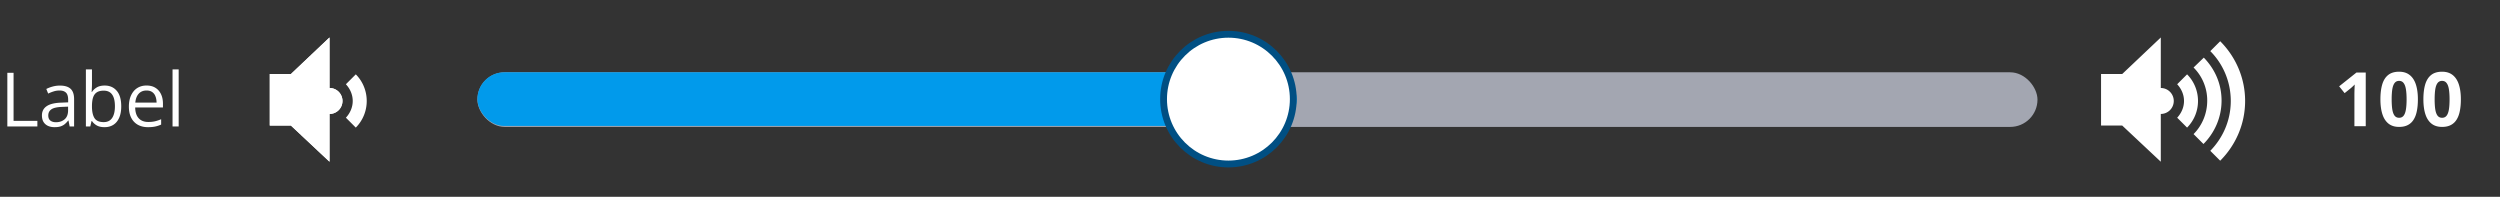 <svg width="559" height="44" fill="none" xmlns="http://www.w3.org/2000/svg"><rect width="100%" height="100%" fill="#333333" stroke="none"/><path d="M1.64 28.273V16.285h1.394v10.741h5.322v1.247H1.64zm11.763-9.135c1.071 0 1.866.24 2.386.722.519.48.779 1.249.779 2.304v6.108h-.993l-.262-1.328h-.066a4.985 4.985 0 01-.787.828c-.273.219-.59.386-.95.5-.356.11-.793.164-1.313.164-.546 0-1.033-.095-1.46-.287a2.274 2.274 0 01-1-.869c-.24-.388-.36-.88-.36-1.476 0-.896.355-1.585 1.066-2.066.71-.481 1.793-.743 3.247-.787l1.55-.066v-.55c0-.775-.167-1.32-.5-1.63-.334-.313-.804-.468-1.411-.468-.47 0-.919.068-1.345.205-.426.136-.83.298-1.213.483l-.419-1.033a7.49 7.49 0 011.394-.533 6.09 6.09 0 011.657-.221zm1.82 4.707l-1.37.057c-1.12.044-1.91.227-2.37.55-.458.322-.688.778-.688 1.369 0 .514.156.893.467 1.14.312.245.725.369 1.239.369.798 0 1.451-.222 1.96-.665.508-.442.762-1.107.762-1.992v-.828zm5.342-8.331v3.19c0 .366-.01.721-.033 1.065-.016.345-.03.613-.04.804h.073c.246-.405.601-.746 1.066-1.025.465-.279 1.058-.418 1.78-.418 1.126 0 2.022.39 2.689 1.172.672.777 1.009 1.933 1.009 3.469 0 1.011-.154 1.864-.46 2.558-.306.694-.738 1.22-1.295 1.575-.558.355-1.216.532-1.976.532-.71 0-1.296-.13-1.755-.393-.454-.268-.804-.593-1.05-.976h-.106l-.279 1.206h-.984v-12.76h1.361zm2.624 4.756c-.65 0-1.167.128-1.55.385-.382.251-.658.634-.828 1.148-.164.508-.246 1.153-.246 1.935v.074c0 1.131.189 1.998.566 2.6.377.595 1.063.893 2.058.893.837 0 1.462-.306 1.878-.918.42-.613.631-1.487.631-2.624 0-1.16-.207-2.031-.623-2.616-.41-.585-1.039-.877-1.886-.877zm9.59-1.148c.765 0 1.421.169 1.968.508.546.339.965.815 1.254 1.427.29.607.435 1.317.435 2.132v.844h-6.207c.016 1.055.279 1.859.787 2.41.508.553 1.224.83 2.148.83.569 0 1.072-.053 1.509-.157a8.319 8.319 0 001.361-.459v1.197c-.454.203-.905.35-1.353.443-.443.093-.967.14-1.574.14-.864 0-1.618-.175-2.263-.525a3.671 3.671 0 01-1.493-1.558c-.355-.684-.533-1.52-.533-2.51 0-.967.162-1.803.484-2.509.328-.71.787-1.257 1.378-1.64.596-.382 1.295-.573 2.099-.573zm-.017 1.115c-.727 0-1.306.238-1.738.713-.432.476-.689 1.14-.77 1.993h4.755c-.005-.536-.09-1.006-.254-1.41a1.98 1.98 0 00-.73-.952c-.328-.23-.749-.344-1.263-.344zm7.188 8.036h-1.37v-12.76h1.37v12.76zM76.579 22.578a2.9 2.9 0 00-2.901-2.9V8.38l-8.626 8.168H60.32v11.526h4.732l8.626 8.09V25.479a2.9 2.9 0 002.9-2.9z" fill="#fff"/><path d="M76.579 22.578a2.9 2.9 0 00-2.901-2.9V8.38l-8.626 8.168H60.32v11.526h4.732l8.626 8.09V25.479a2.9 2.9 0 002.9-2.9zM79.556 16.624l-2.214 2.213c.916.993 1.527 2.29 1.527 3.74 0 1.451-.61 2.749-1.527 3.741l2.214 2.214a8.428 8.428 0 002.443-5.954c0-2.29-.916-4.427-2.443-5.954z" fill="#fff"/><rect x="106.746" y="16.166" width="348.836" height="12.213" rx="6.107" fill="#A3A6B1"/><rect x="106.746" y="16.166" width="183.196" height="12" rx="6" fill="#019AEB"/><circle cx="274.676" cy="22.166" r="14.503" fill="#fff" stroke="#004F83" stroke-width="1.527"/><path d="M486.054 22.578a2.9 2.9 0 00-2.901-2.9V8.38l-8.625 8.168h-4.733v11.526h4.733l8.625 8.09V25.479a2.9 2.9 0 002.901-2.9zM496.435 9.22l-2.213 2.213c2.824 2.825 4.58 6.794 4.58 11.145 0 4.35-1.756 8.244-4.58 11.144l2.213 2.214c3.435-3.435 5.573-8.168 5.573-13.358 0-5.19-2.138-9.923-5.573-13.358z" fill="#fff"/><path d="M492.771 12.884l-2.29 2.213a10.376 10.376 0 013.054 7.405c0 2.9-1.145 5.572-3.054 7.48l2.214 2.214c2.443-2.443 4.046-5.878 4.046-9.694 0-3.817-1.527-7.1-3.97-9.618z" fill="#fff"/><path d="M489.031 16.624l-2.213 2.213c.916.993 1.527 2.29 1.527 3.74 0 1.451-.611 2.749-1.527 3.741l2.213 2.214a8.427 8.427 0 002.443-5.954c0-2.29-.916-4.427-2.443-5.954zM528.98 28.213h-2.534v-6.937a41.006 41.006 0 01.033-1.574c.011-.3.022-.572.033-.812a5.47 5.47 0 01-.369.369c-.181.17-.35.322-.509.46l-1.377 1.106-1.222-1.525 3.862-3.075h2.083v11.988zm11.66-5.994c0 .968-.077 1.831-.23 2.591-.147.76-.388 1.405-.721 1.935-.328.53-.76.935-1.296 1.214-.536.279-1.186.418-1.951.418-.963 0-1.753-.243-2.37-.73-.618-.492-1.074-1.197-1.37-2.115-.295-.924-.442-2.028-.442-3.313 0-1.296.134-2.402.401-3.32.274-.925.717-1.633 1.329-2.125s1.429-.738 2.452-.738c.956 0 1.743.246 2.361.738.623.487 1.085 1.192 1.386 2.116.3.918.451 2.028.451 3.33zm-5.863 0c0 .913.049 1.676.148 2.288.103.607.276 1.063.516 1.37.241.305.574.458 1.001.458.42 0 .751-.15.992-.45.246-.307.421-.763.524-1.37.104-.612.156-1.378.156-2.296 0-.913-.052-1.675-.156-2.288-.103-.612-.278-1.071-.524-1.377-.241-.312-.572-.467-.992-.467-.427 0-.76.155-1.001.467-.24.306-.413.765-.516 1.377-.099.613-.148 1.375-.148 2.288zm15.473 0c0 .968-.077 1.831-.23 2.591-.147.76-.388 1.405-.721 1.935-.328.53-.76.935-1.296 1.214-.536.279-1.186.418-1.951.418-.963 0-1.752-.243-2.37-.73-.618-.492-1.074-1.197-1.37-2.115-.295-.924-.442-2.028-.442-3.313 0-1.296.134-2.402.401-3.32.274-.925.717-1.633 1.329-2.125s1.429-.738 2.452-.738c.956 0 1.743.246 2.361.738.623.487 1.085 1.192 1.386 2.116.3.918.451 2.028.451 3.33zm-5.863 0c0 .913.049 1.676.148 2.288.103.607.276 1.063.516 1.37.241.305.574.458 1.001.458.42 0 .751-.15.992-.45.246-.307.421-.763.525-1.37.103-.612.155-1.378.155-2.296 0-.913-.052-1.675-.155-2.288-.104-.612-.279-1.071-.525-1.377-.241-.312-.572-.467-.992-.467-.427 0-.76.155-1.001.467-.24.306-.413.765-.516 1.377-.099.613-.148 1.375-.148 2.288z" fill="#fff"/></svg>